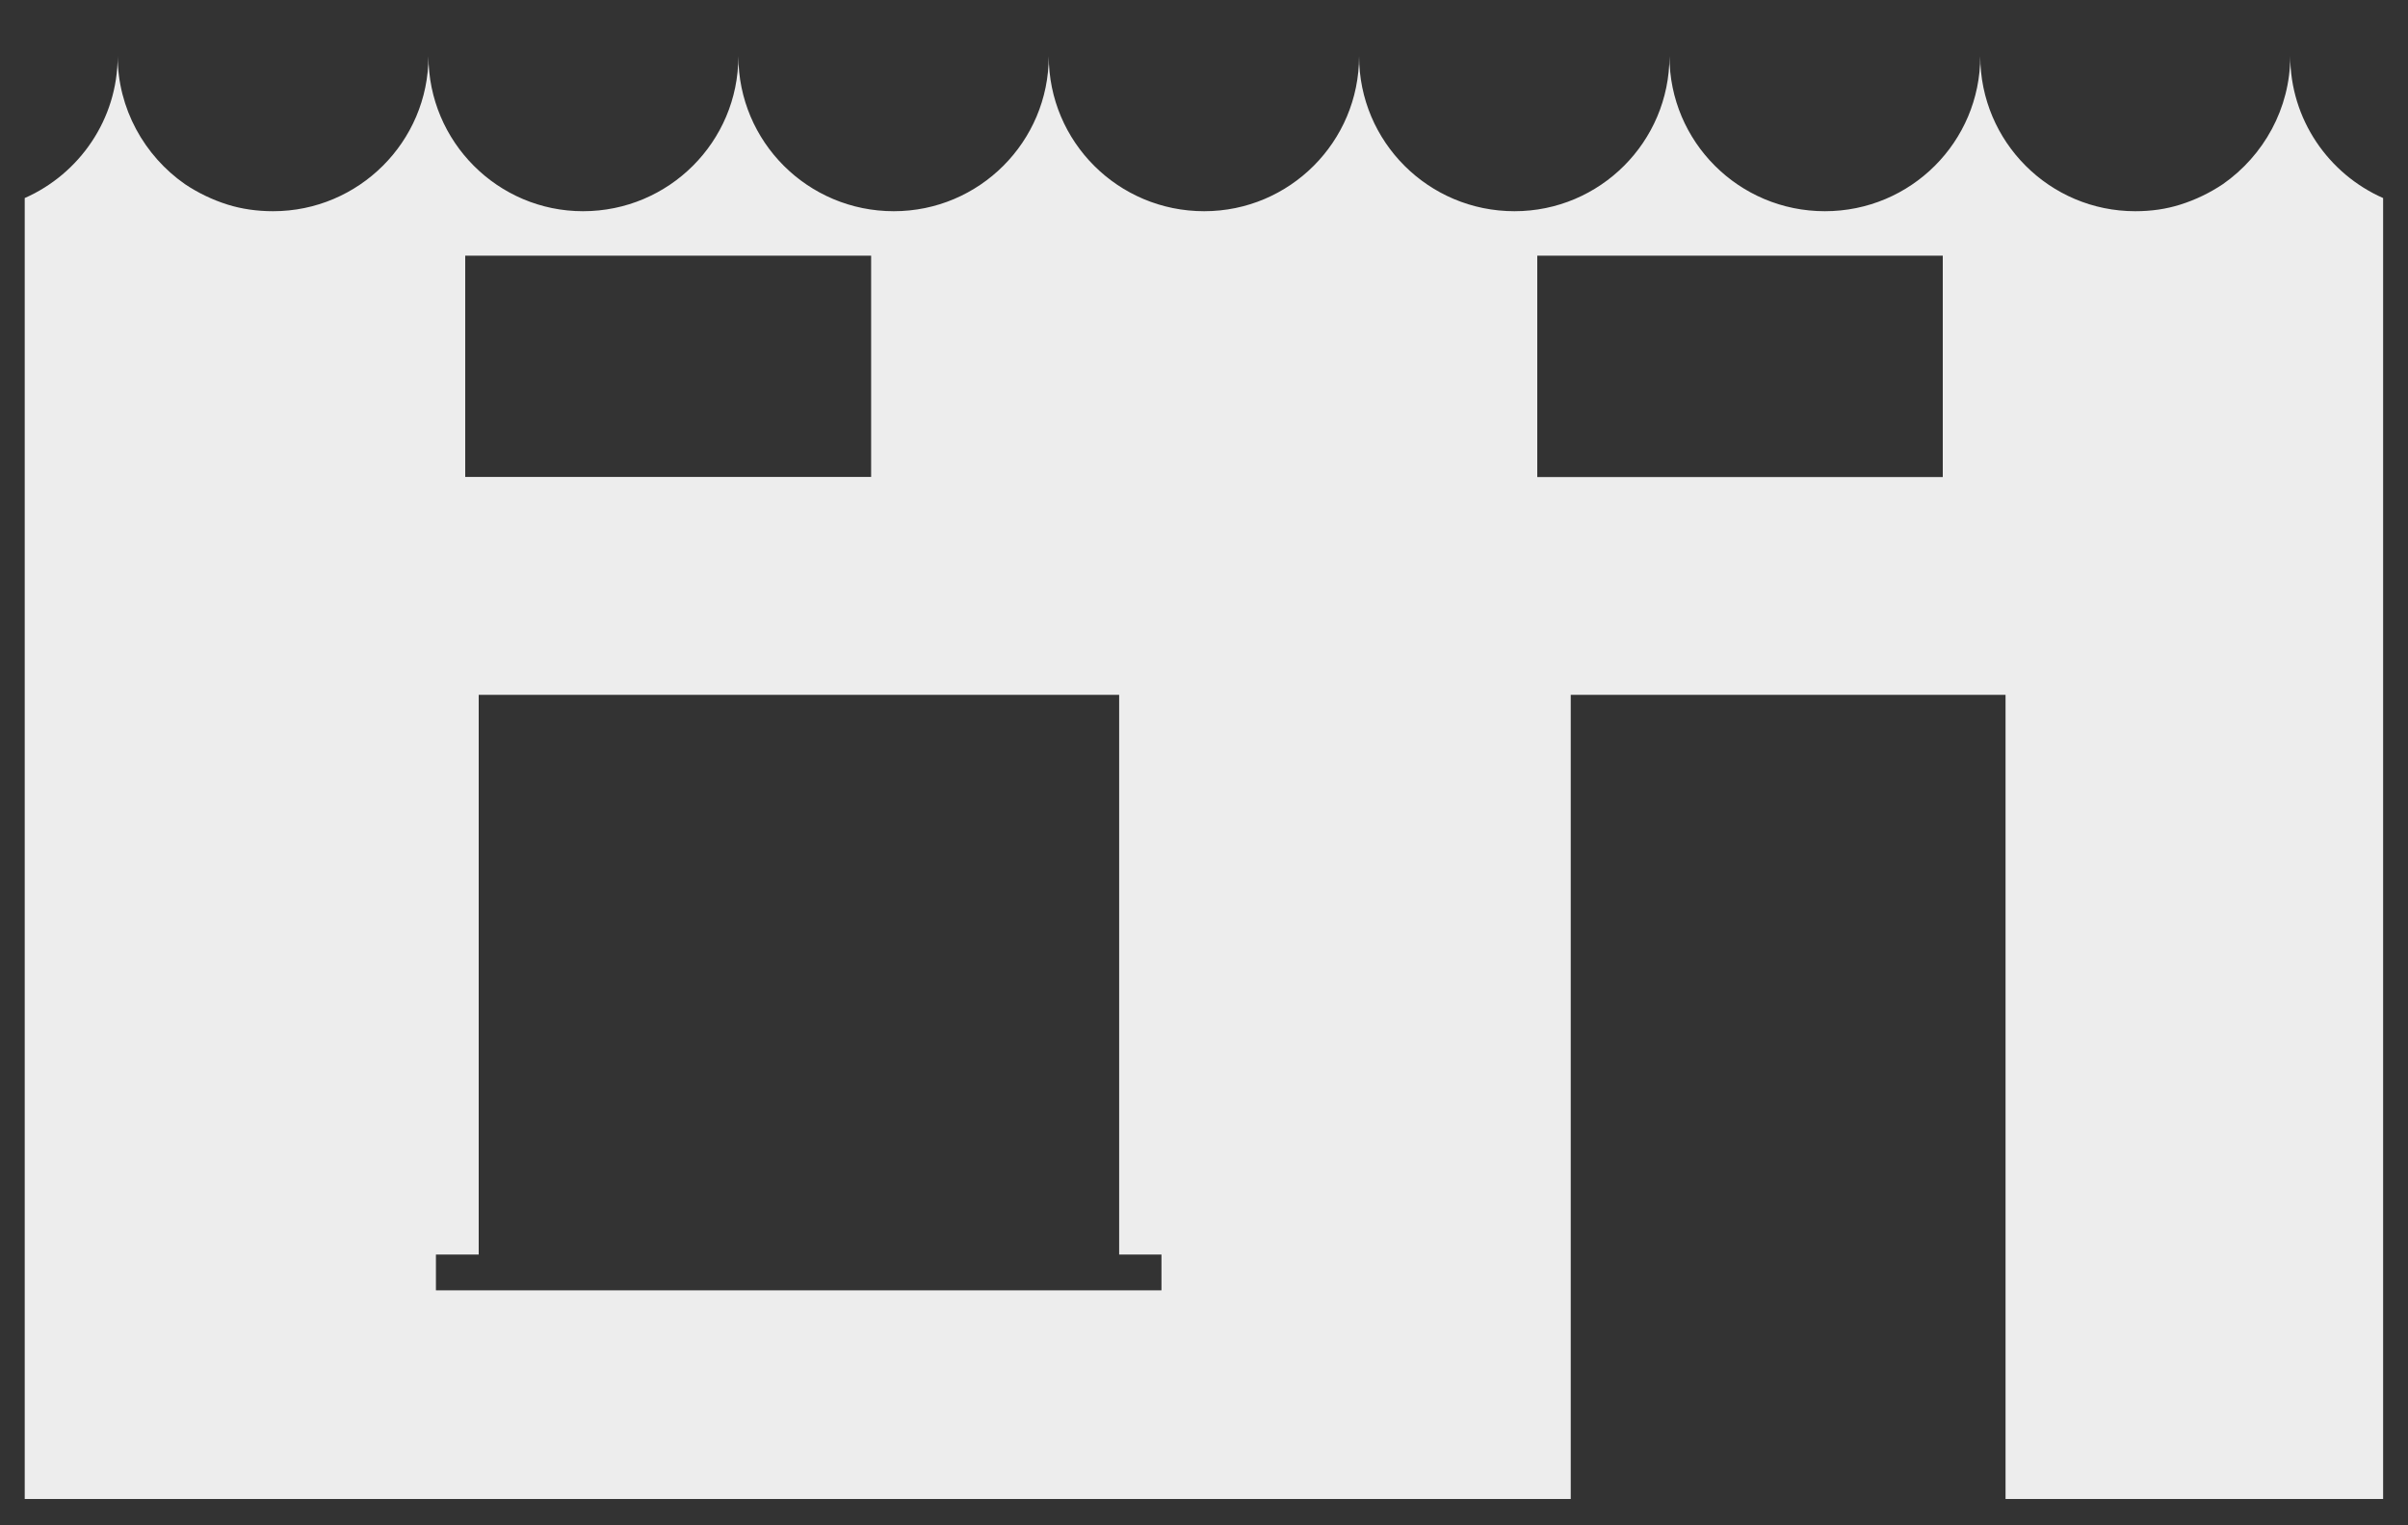 <svg width="30" height="19" viewBox="0 0 30 19" fill="none" xmlns="http://www.w3.org/2000/svg">
<rect x="0" y="0" width="30" height="19" fill="#333333" stroke="none"/>
<path d="M28.533 0.699C28.533 1.352 28.201 1.939 27.695 2.293C27.532 2.402 27.353 2.489 27.162 2.549C26.988 2.604 26.803 2.631 26.602 2.631C25.536 2.631 24.671 1.766 24.671 0.7C24.671 1.766 23.807 2.631 22.735 2.631C21.664 2.631 20.799 1.766 20.799 0.7C20.799 1.766 19.934 2.631 18.868 2.631C17.797 2.631 16.932 1.766 16.932 0.7C16.932 1.766 16.068 2.631 15.002 2.631C13.93 2.631 13.066 1.766 13.066 0.7C13.066 1.766 12.201 2.631 11.135 2.631C10.064 2.631 9.199 1.766 9.199 0.7C9.199 1.766 8.334 2.631 7.263 2.631C6.203 2.631 5.338 1.766 5.338 0.7C5.338 1.766 4.468 2.631 3.402 2.631C3.201 2.631 3.01 2.603 2.837 2.549C2.646 2.489 2.466 2.402 2.303 2.293C1.798 1.94 1.466 1.352 1.466 0.699C1.466 1.488 0.987 2.168 0.308 2.467V18.672H19.569V8.655H24.986V18.672H29.69V2.467C29.011 2.168 28.533 1.488 28.533 0.699ZM5.796 3.185H10.853V5.941H5.796V3.185ZM14.47 16.073H5.431V15.627H5.964V8.655H13.943V15.627H14.47V16.073H14.47ZM24.204 5.942H19.152V3.185H24.204V5.942Z" fill="#EDEDED"/>
</svg>
